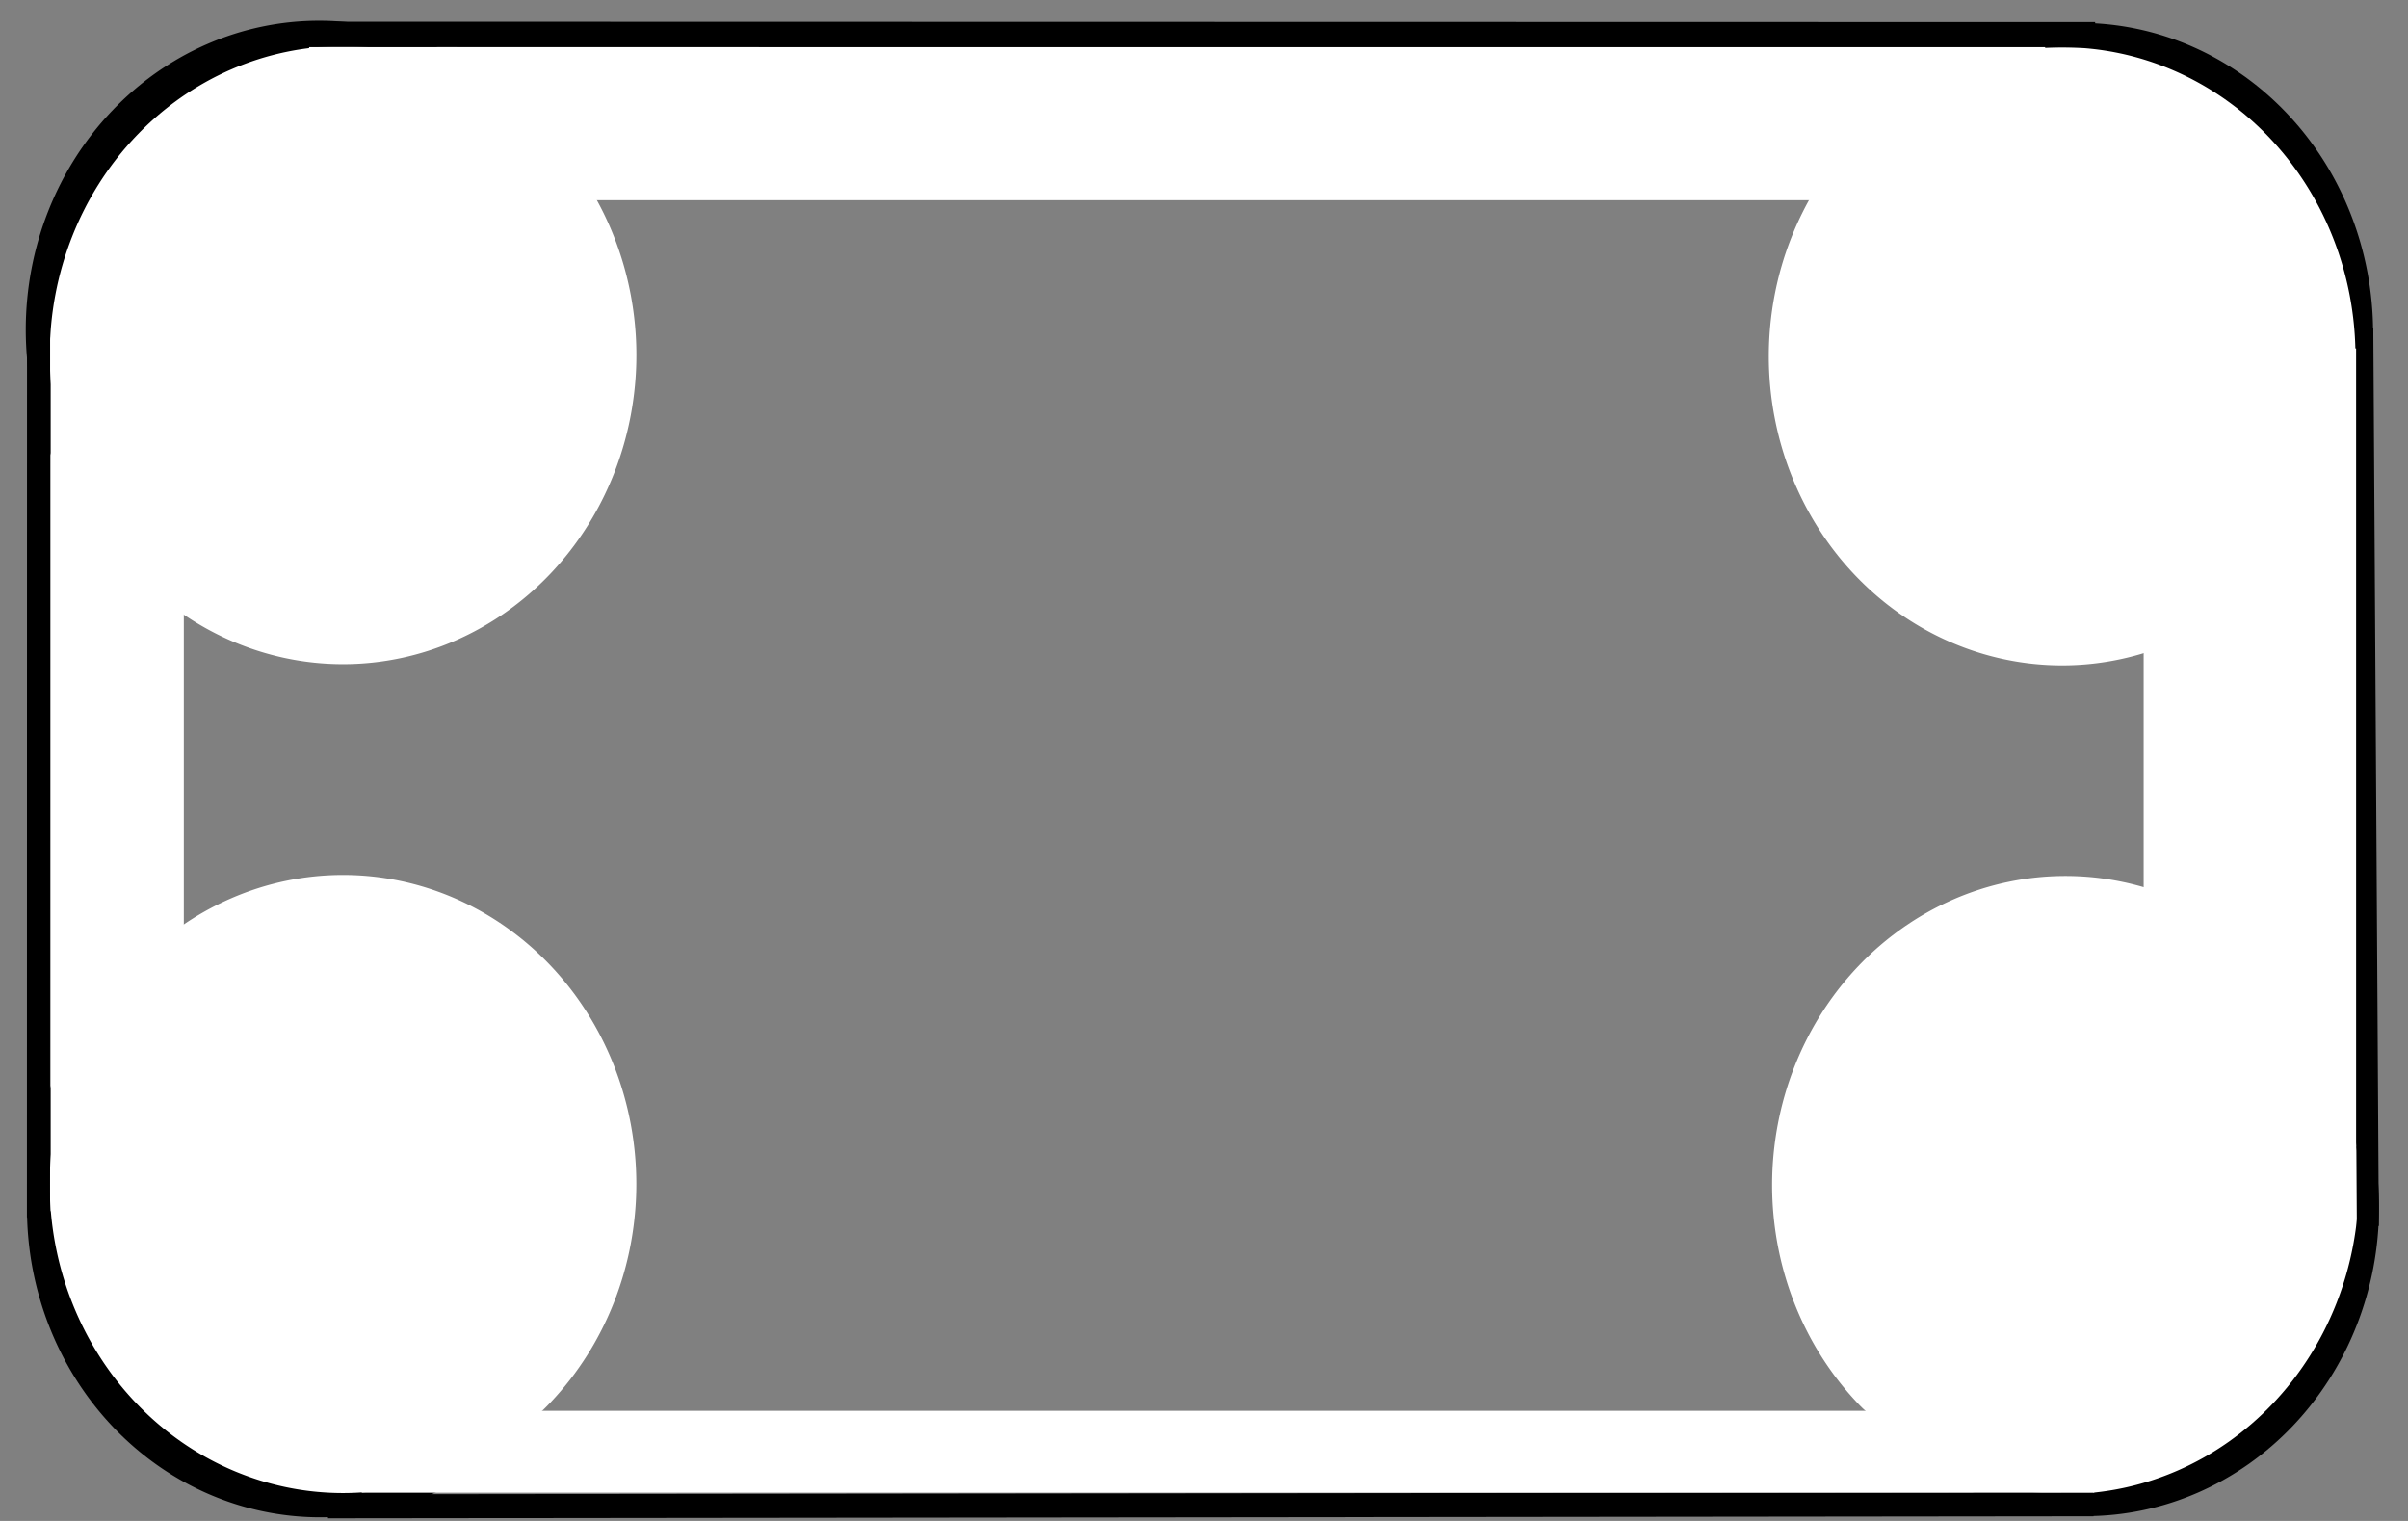 <?xml version="1.0" encoding="UTF-8" standalone="no"?>
<!-- Created with Inkscape (http://www.inkscape.org/) -->
<svg
   xmlns:dc="http://purl.org/dc/elements/1.1/"
   xmlns:cc="http://creativecommons.org/ns#"
   xmlns:rdf="http://www.w3.org/1999/02/22-rdf-syntax-ns#"
   xmlns:svg="http://www.w3.org/2000/svg"
   xmlns="http://www.w3.org/2000/svg"
   xmlns:sodipodi="http://sodipodi.sourceforge.net/DTD/sodipodi-0.dtd"
   xmlns:inkscape="http://www.inkscape.org/namespaces/inkscape"
   id="svg5043"
   sodipodi:version="0.32"
   inkscape:version="0.46"
   width="95"
   height="60"
   version="1.0"
   sodipodi:docname="Activity.svg"
   inkscape:output_extension="org.inkscape.output.svg.inkscape">
  <rect width="100%" height="100%" fill="#808080" stroke="none"/>
  <defs
     id="defs5046">
    <inkscape:perspective
       sodipodi:type="inkscape:persp3d"
       inkscape:vp_x="0 : 526.18109 : 1"
       inkscape:vp_y="0 : 1000 : 0"
       inkscape:vp_z="744.09448 : 526.18109 : 1"
       inkscape:persp3d-origin="372.04724 : 350.78739 : 1"
       id="perspective5050" />
  </defs>
  <sodipodi:namedview
     inkscape:window-height="960"
     inkscape:window-width="1400"
     inkscape:pageshadow="2"
     inkscape:pageopacity="0.0"
     guidetolerance="10.0"
     gridtolerance="10.0"
     objecttolerance="10.0"
     borderopacity="1.0"
     bordercolor="#666666"
     pagecolor="#ffffff"
     id="base"
     showgrid="false"
     inkscape:zoom="5.6568543"
     inkscape:cx="24.420721"
     inkscape:cy="57.493513"
     inkscape:window-x="-4"
     inkscape:window-y="-4"
     inkscape:current-layer="svg5043" />
  <path
     sodipodi:type="arc"
     style="opacity:1;fill:#000000"
     id="path5054"
     sodipodi:cx="21.486168"
     sodipodi:cy="16.317635"
     sodipodi:rx="19.448687"
     sodipodi:ry="10.465245"
     d="M 40.935,16.318 A 19.449,10.465 0 1 1 2.037,16.318 A 19.449,10.465 0 1 1 40.935,16.318 z"
     transform="matrix(0.595,0,0,1.165,-0.195,-6.003)" />
  <path
     sodipodi:type="arc"
     style="opacity:1;fill:#ffffff"
     id="path5058"
     sodipodi:cx="21.486168"
     sodipodi:cy="16.317635"
     sodipodi:rx="19.448687"
     sodipodi:ry="10.465245"
     d="M 40.935,16.318 A 19.449,10.465 0 1 1 2.037,16.318 A 19.449,10.465 0 1 1 40.935,16.318 z"
     transform="matrix(0.595,0,0,1.165,0.75,-5.002)" />
  <path
     sodipodi:type="arc"
     style="opacity:1;fill:#000000"
     id="path5060"
     sodipodi:cx="21.486168"
     sodipodi:cy="16.317635"
     sodipodi:rx="19.448687"
     sodipodi:ry="10.465245"
     d="M 40.935,16.318 A 19.449,10.465 0 1 1 2.037,16.318 A 19.449,10.465 0 1 1 40.935,16.318 z"
     transform="matrix(0.595,0,0,1.168,69.266,-5.934)" />
  <path
     sodipodi:type="arc"
     style="opacity:1;fill:#000000"
     id="path5064"
     sodipodi:cx="21.486168"
     sodipodi:cy="16.317635"
     sodipodi:rx="19.448687"
     sodipodi:ry="10.465245"
     d="M 40.935,16.318 A 19.449,10.465 0 1 1 2.037,16.318 A 19.449,10.465 0 1 1 40.935,16.318 z"
     transform="matrix(0.595,0,0,1.165,69.5,28.608)" />
  <path
     sodipodi:type="arc"
     style="opacity:1;fill:#ffffff"
     id="path5066"
     sodipodi:cx="21.486168"
     sodipodi:cy="16.317635"
     sodipodi:rx="19.448687"
     sodipodi:ry="10.465245"
     d="M 40.935,16.318 A 19.449,10.465 0 1 1 2.037,16.318 A 19.449,10.465 0 1 1 40.935,16.318 z"
     transform="matrix(0.595,0,0,1.165,68.701,27.737)" />
  <path
     sodipodi:type="arc"
     style="opacity:1;fill:#000000"
     id="path5068"
     sodipodi:cx="21.486168"
     sodipodi:cy="16.317635"
     sodipodi:rx="19.448687"
     sodipodi:ry="10.465245"
     d="M 40.935,16.318 A 19.449,10.465 0 1 1 2.037,16.318 A 19.449,10.465 0 1 1 40.935,16.318 z"
     transform="matrix(0.595,0,0,1.165,-0.148,28.654)" />
  <path
     sodipodi:type="arc"
     style="opacity:1;fill:#ffffff"
     id="path5070"
     sodipodi:cx="21.486168"
     sodipodi:cy="16.317635"
     sodipodi:rx="19.448687"
     sodipodi:ry="10.465245"
     d="M 40.935,16.318 A 19.449,10.465 0 1 1 2.037,16.318 A 19.449,10.465 0 1 1 40.935,16.318 z"
     transform="matrix(0.595,0,0,1.165,0.748,27.697)" />
  <path
     style="fill:none;fill-rule:evenodd;stroke:#000000;stroke-width:0.867px;stroke-linecap:butt;stroke-linejoin:miter;stroke-opacity:1"
     d="M 93.197,12.934 L 93.415,48.367"
     id="path5072"
     inkscape:connector-type="polyline" />
  <path
     transform="matrix(0.595,0,0,1.165,68.571,-4.954)"
     d="M 40.935,16.318 A 19.449,10.465 0 1 1 2.037,16.318 A 19.449,10.465 0 1 1 40.935,16.318 z"
     sodipodi:ry="10.465245"
     sodipodi:rx="19.448687"
     sodipodi:cy="16.317635"
     sodipodi:cx="21.486168"
     id="path5074"
     style="opacity:1;fill:#ffffff"
     sodipodi:type="arc" />
  <path
     style="fill:none;fill-rule:evenodd;stroke:#000000;stroke-width:1.002px;stroke-linecap:butt;stroke-linejoin:miter;stroke-opacity:1"
     d="M 82.658,1.371 L 12.164,1.356"
     id="path5076"
     inkscape:connector-type="polyline" />
  <path
     style="fill:none;fill-rule:evenodd;stroke:#000000;stroke-width:0.912px;stroke-linecap:butt;stroke-linejoin:miter;stroke-opacity:1"
     d="M 1.522,12.903 L 1.518,48.024"
     id="path5082"
     inkscape:connector-type="polyline" />
  <path
     style="fill:none;fill-rule:evenodd;stroke:#000000;stroke-width:0.947px;stroke-linecap:butt;stroke-linejoin:miter;stroke-opacity:1"
     d="M 12.939,59.422 L 82.594,59.343"
     id="path5084"
     inkscape:connector-type="polyline" />
  <rect
     style="opacity:1;fill:#ffffff"
     id="rect5086"
     width="5.253"
     height="34.46"
     x="1.999"
     y="13.318" />
  <rect
     style="opacity:1;fill:#ffffff"
     id="rect5088"
     width="68.49"
     height="6.038"
     x="12.195"
     y="1.86" />
  <rect
     style="opacity:1;fill:#ffffff"
     id="rect5090"
     width="8.382"
     height="31.491"
     x="84.571"
     y="13.745" />
  <rect
     style="opacity:1;fill:#ffffff"
     id="rect5092"
     width="68.348"
     height="3.231"
     x="14.272"
     y="55.655" />
</svg>
